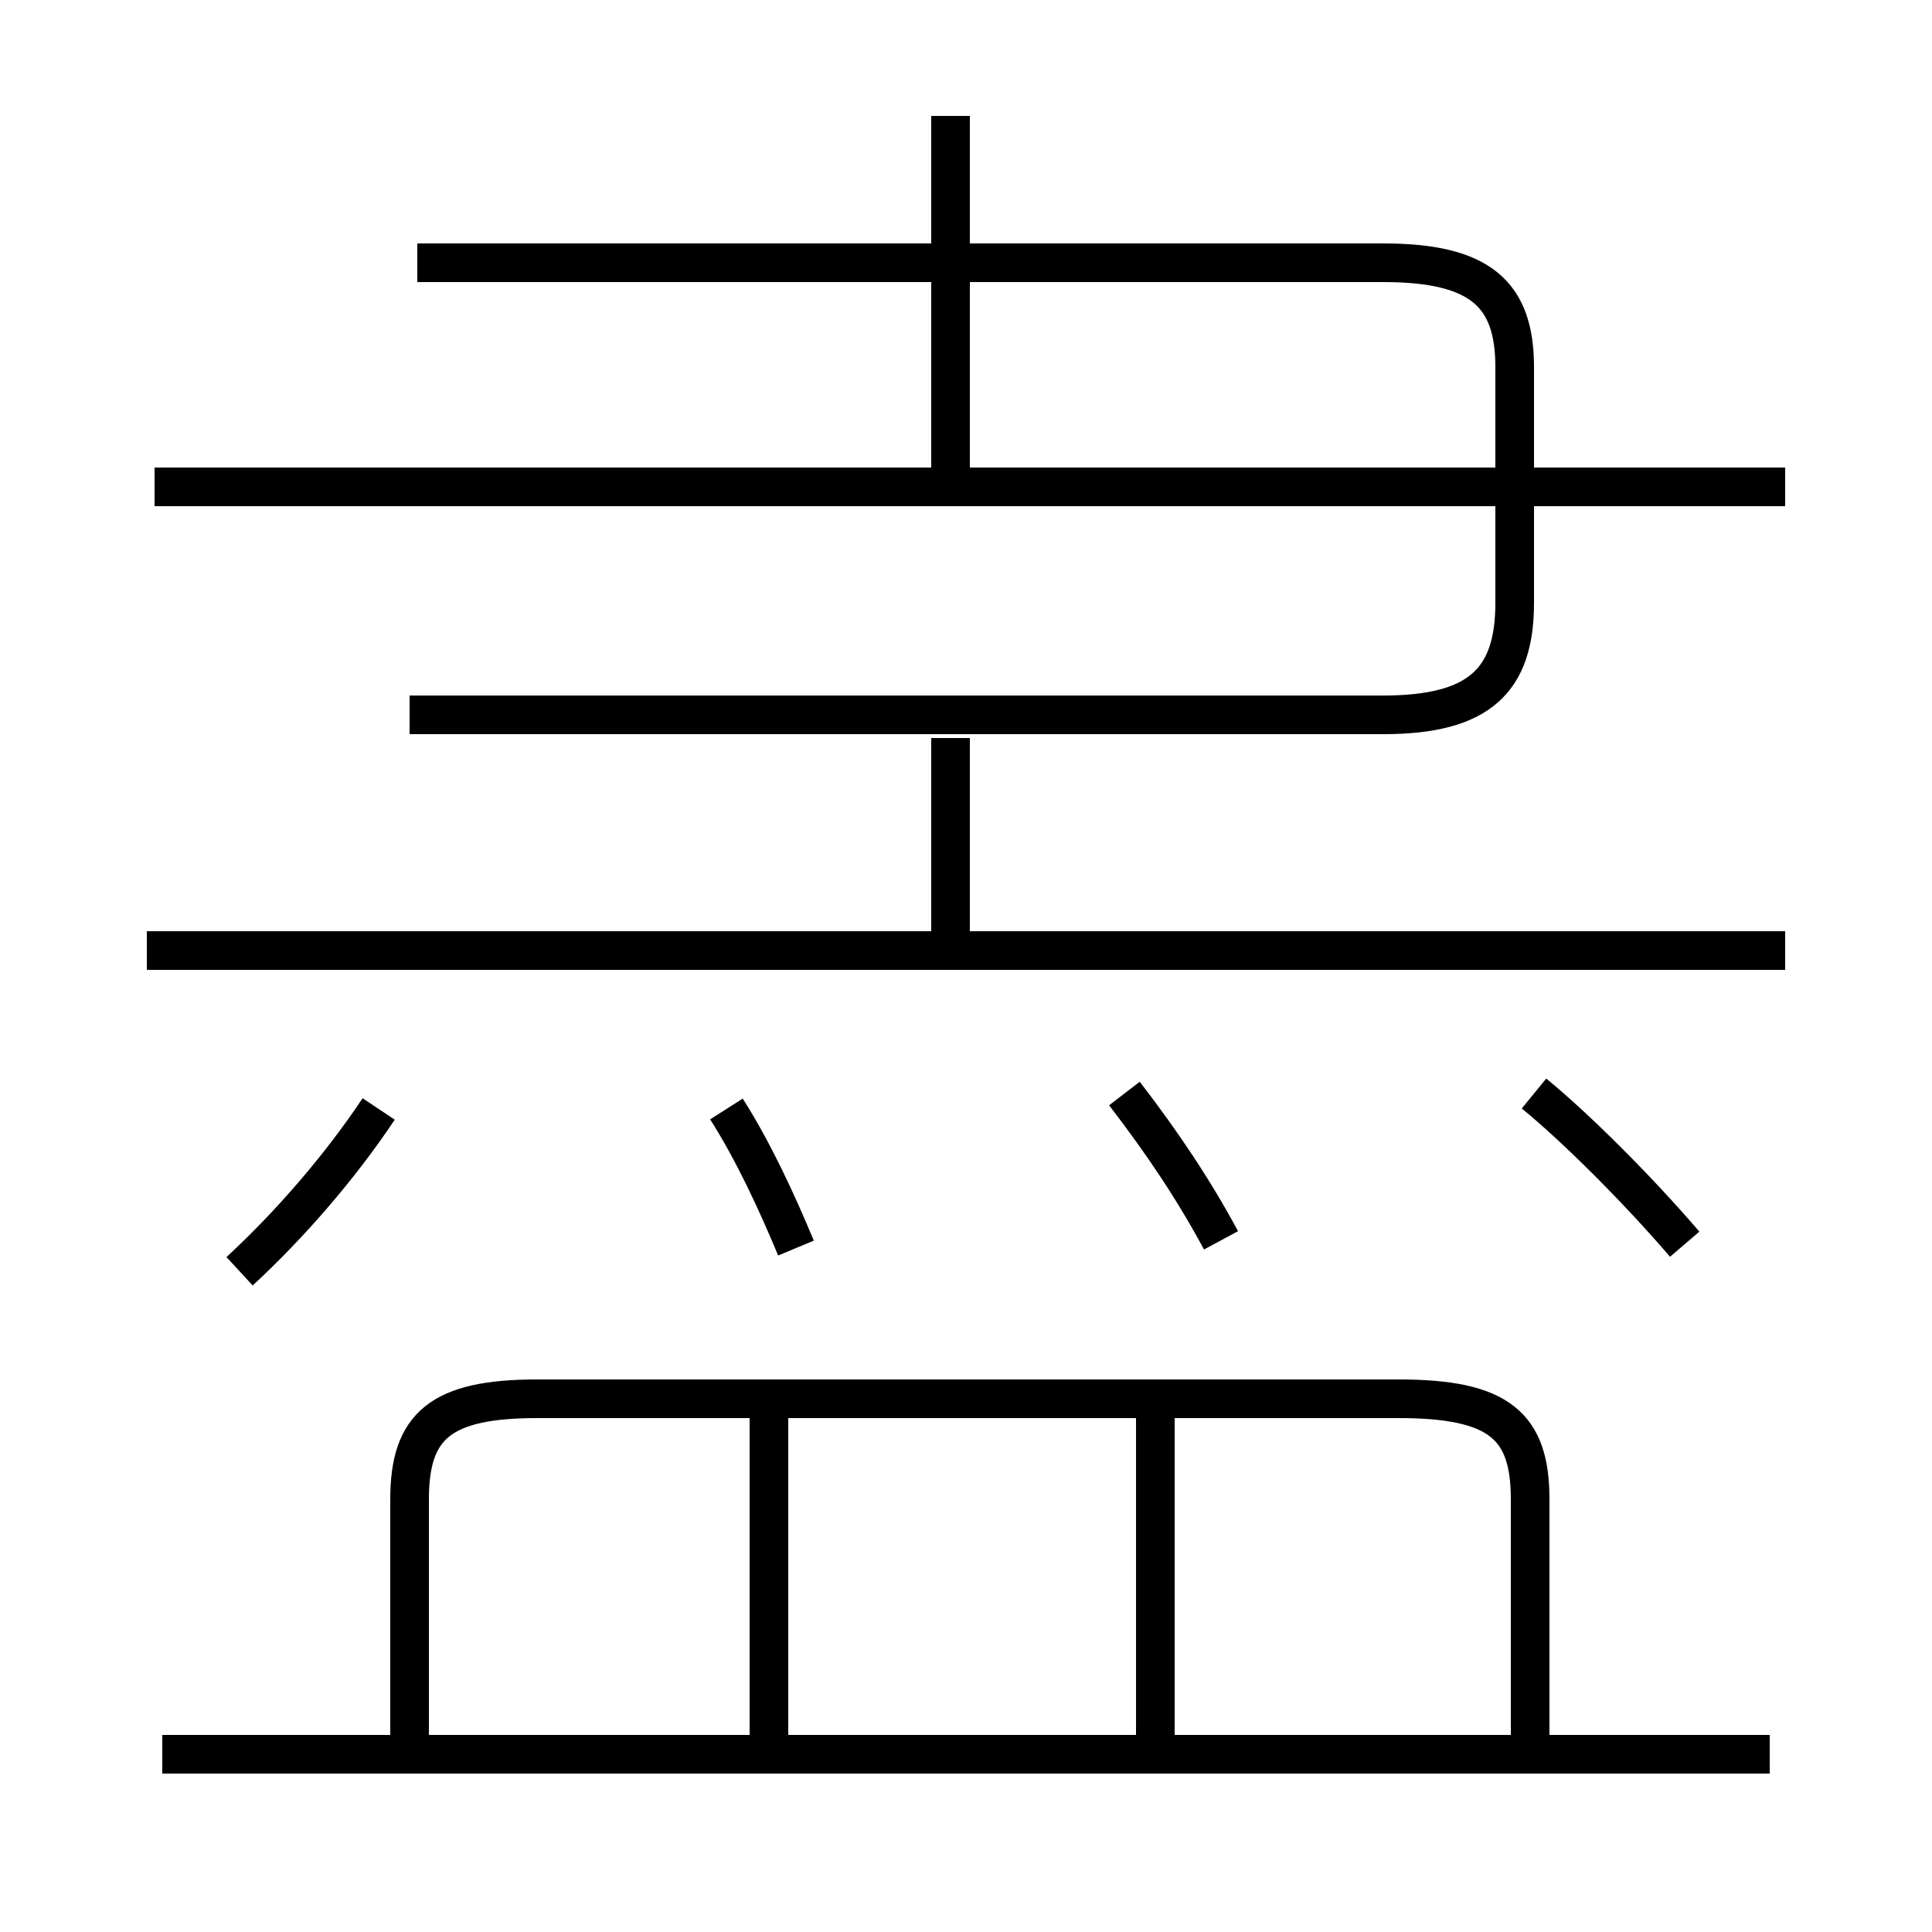 <?xml version='1.0' encoding='utf8'?>
<svg viewBox="0.0 -6.0 50.0 50.0" version="1.1" xmlns="http://www.w3.org/2000/svg">
<rect x="0.0" y="-6.0" width="50.0" height="50.0" fill="#808080" stroke="none"/>
<rect x="-1000" y="-1000" width="2000" height="2000" stroke="white" fill="white"/>
<g style="fill:white;stroke:#000000;  stroke-width:1">
<path d="M 39.6 1.1 L 39.6 -5.2 C 39.6 -7.1 38.8 -7.8 36.2 -7.8 L 13.9 -7.8 C 11.4 -7.8 10.6 -7.1 10.6 -5.2 L 10.6 1.1 M 19.9 1.1 L 19.9 -7.8 M 6.2 -11.1 C 7.5 -12.3 8.8 -13.8 9.8 -15.3 M 45.8 1.4 L 4.2 1.4 M 29.9 1.1 L 29.9 -7.8 M 20.6 -11.7 C 20.1 -12.9 19.5 -14.2 18.8 -15.3 M 46.2 -19.4 L 3.8 -19.4 M 31.6 -11.9 C 30.9 -13.2 30.1 -14.4 29.1 -15.7 M 24.6 -19.1 L 24.6 -24.9 M 46.2 -31.4 L 4.0 -31.4 M 43.6 -11.8 C 42.4 -13.2 40.8 -14.8 39.7 -15.7 M 24.6 -19.1 L 24.6 -24.9 M 39.2 -34.2 L 39.2 -28.4 C 39.2 -26.4 38.3 -25.5 35.8 -25.5 L 10.6 -25.5 M 24.6 -31.6 L 24.6 -41.0 M 10.8 -37.2 L 35.8 -37.2 C 38.3 -37.2 39.2 -36.4 39.2 -34.5 L 39.2 -28.4 C 39.2 -26.4 38.3 -25.5 35.8 -25.5 L 10.6 -25.5" transform="translate(0.0, 38.0)" />
</g>
</svg>